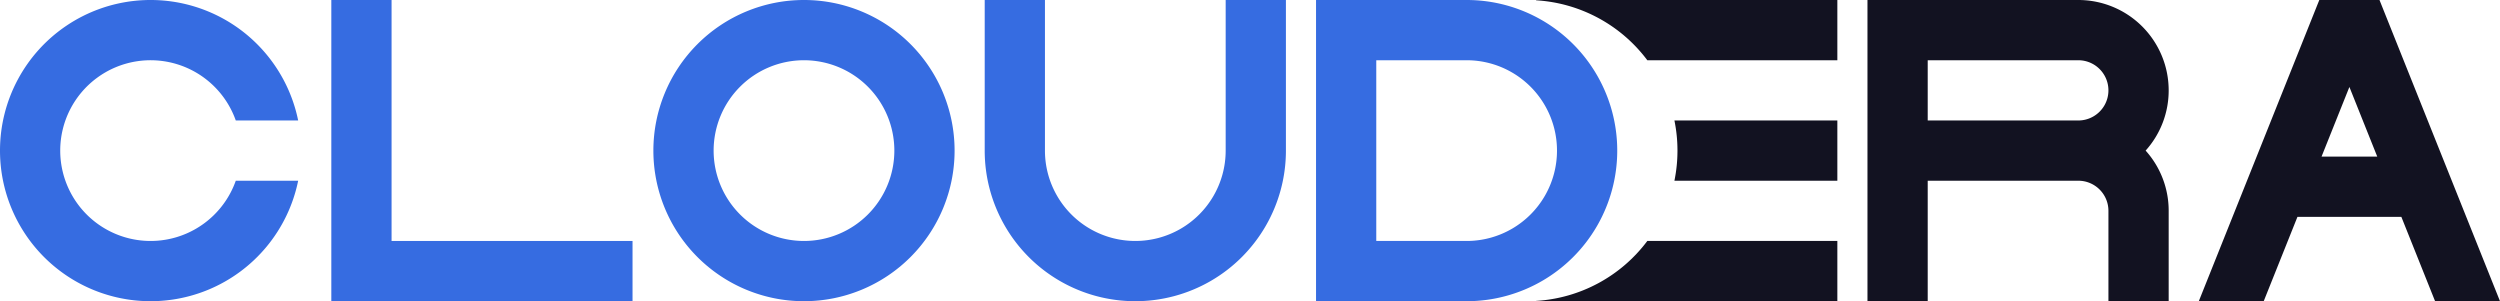 <svg xmlns="http://www.w3.org/2000/svg" viewBox="0 0 830 100"><defs><style>.cls-1{fill:#366ce1;}.cls-2{fill:#121221;}</style></defs><title>cloud era</title><g id="Слой_2" data-name="Слой 2"><g id="Work_space" data-name="Work space"><g id="cloud_era" data-name="cloud era"><path class="cls-1" d="M486.923,0h-50V100h50a50,50,0,0,0,0-100Zm0,80h-30V20h30a30,30,0,0,1,0,60Z"/><path class="cls-2" d="M610,80v20H510v-.1A49.86,49.86,0,0,0,546.91,80Z"/><path class="cls-2" d="M610,40V60H555.91a50.01,50.01,0,0,0,0-20Z"/><path class="cls-2" d="M610,0V20H546.91A49.86,49.86,0,0,0,510,.1V0Z"/><polygon class="cls-1" points="210 80 210 100 110 100 110 0 130 0 130 80 210 80"/><path class="cls-2" d="M720,30A30,30,0,0,0,690,0H620V100h20V60h50a10,10,0,0,1,10,10v30h20V70a29.862,29.862,0,0,0-7.65-20A29.862,29.862,0,0,0,720,30ZM640,40V20h50a10,10,0,0,1,0,20Z"/><path class="cls-1" d="M266.923,0a50,50,0,1,0,50,50A50.005,50.005,0,0,0,266.923,0Zm0,80a30,30,0,1,1,30-30A30,30,0,0,1,266.923,80Z"/><path class="cls-1" d="M78.28,60H98.99a50,50,0,1,1,0-20H78.28a30,30,0,1,0,0,20Z"/><path class="cls-2" d="M790.77,1.95,789.99,0H770.01l-.78,1.94L730,100h21.55l11.2-28h34.5l11.2,28H830ZM770.75,52,780,28.87,789.25,52Z"/><path class="cls-1" d="M426.923,0V50a50,50,0,0,1-100,0V0h20V50a30,30,0,0,0,60,0V0Z"/></g></g></g></svg>